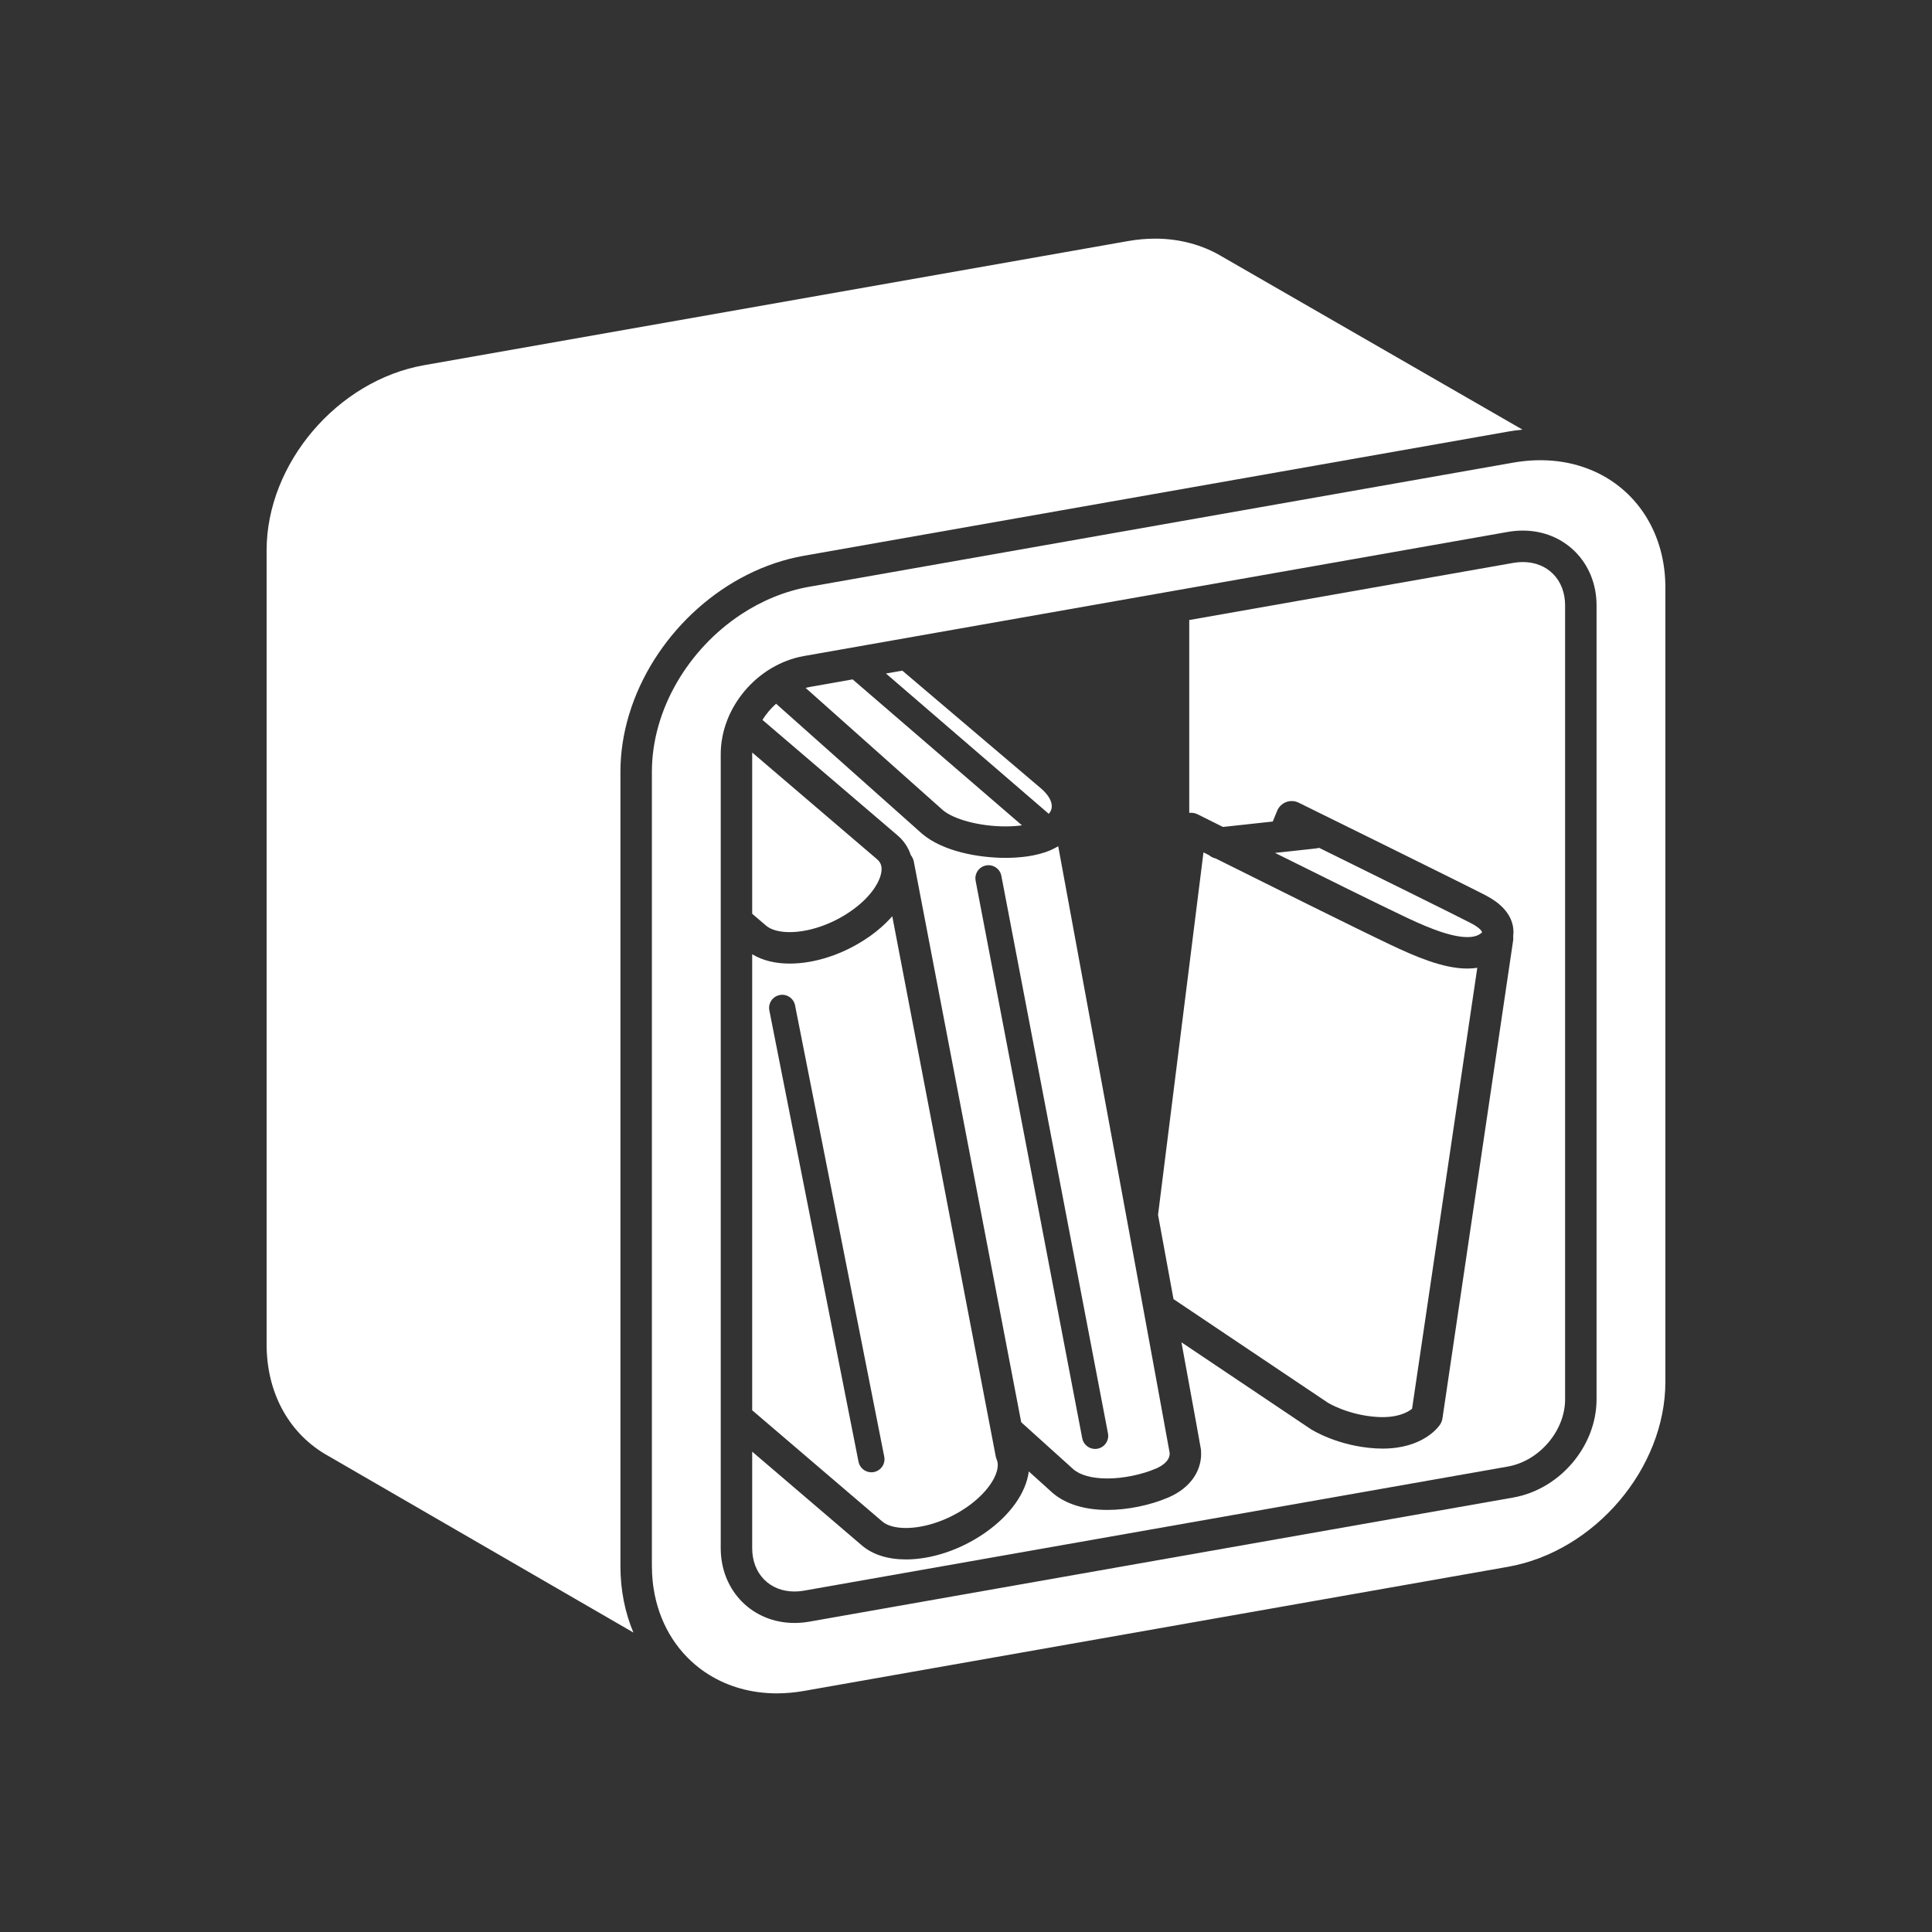 <?xml version="1.0" encoding="iso-8859-1"?>
<!-- Generator: Adobe Illustrator 25.4.1, SVG Export Plug-In . SVG Version: 6.00 Build 0)  -->
<svg version="1.1" id="Calque_1" xmlns="http://www.w3.org/2000/svg" xmlns:xlink="http://www.w3.org/1999/xlink" x="0px" y="0px"
	 viewBox="0 0 368.5 368.5" style="enable-background:new 0 0 368.5 368.5;" xml:space="preserve">
<rect x="0" y="0" width="368.5" height="368.5" fill="#333333" stroke="none"/>
<g>
	<path style="fill:#FFFFFF;" d="M279.859,178.738c1.475,0,2.279-0.394,2.799-0.887c0.002-0.025,0.016-0.068,0.012-0.084
		c-0.008-0.028-0.215-0.701-2.059-1.663c-2.586-1.349-19.481-9.692-29.025-14.399c-0.178,0.054-0.363,0.097-0.556,0.118
		l-7.846,0.855c9.093,4.524,19.876,9.862,24.533,12.066C270.665,176.14,276.152,178.738,279.859,178.738"/>
	<path style="fill:#FFFFFF;" d="M290.455,107.201c-0.589,0-1.197,0.054-1.808,0.16l-61.816,10.901v36.773
		c0.547-0.049,1.103,0.035,1.608,0.288c0.074,0.037,1.931,0.966,4.81,2.403l9.514-1.037l0.833-2.034
		c0.315-0.769,0.934-1.374,1.713-1.669c0.778-0.297,1.642-0.254,2.389,0.113c1.306,0.643,32.009,15.765,35.689,17.685
		c2.765,1.443,4.468,3.248,5.061,5.366c0.181,0.647,0.294,1.493,0.167,2.473c0.026,0.244,0.031,0.493-0.006,0.746l-13.479,91.136
		c-0.065,0.439-0.226,0.859-0.474,1.228c-0.311,0.467-3.271,4.564-10.951,4.564c-0.42,0-0.856-0.012-1.309-0.038
		c-7.199-0.421-12.158-3.53-12.366-3.662l-24.688-16.571c2.456,13.408,3.704,20.263,3.723,20.474
		c0.345,3.87-1.952,7.264-6.141,9.085c-3.47,1.509-7.846,2.411-11.705,2.411c-4.353,0-7.965-1.121-10.445-3.241l-4.548-4.104
		c-0.518,4.06-3.541,8.408-8.501,11.815c-4.605,3.16-10.051,4.973-14.943,4.973h-0.001c-3.444-0.001-6.344-0.923-8.386-2.668
		l-20.926-17.89v18.441c0.008,4.845,3.326,8.233,8.068,8.233c0.588,0,1.193-0.054,1.803-0.16l134.271-23.676
		c6.002-1.071,10.898-6.813,10.908-12.798V115.436C298.511,110.59,295.195,107.201,290.455,107.201"/>
	<path style="fill:#FFFFFF;" d="M230.59,163.105c-0.363-0.182-0.715-0.357-1.044-0.521l-8.667,69.136
		c1.092,5.948,2.076,11.298,2.95,16.066l29.484,19.789c0.003,0,3.885,2.369,9.433,2.693c3.81,0.222,5.822-0.934,6.585-1.566
		l12.44-84.107c-0.593,0.093-1.228,0.143-1.912,0.143c-4.666,0-10.039-2.36-14.709-4.571c-6.344-3.002-23.898-11.742-33.288-16.427
		C231.388,163.632,230.953,163.415,230.59,163.105"/>
	<path style="fill:#FFFFFF;" d="M173.72,163.095c0.285,0.37,0.493,0.796,0.582,1.264l20.48,106.913l9.95,8.975
		c1.319,1.126,3.583,1.749,6.486,1.749c3.032,0,6.6-0.734,9.312-1.913c1-0.435,2.645-1.392,2.564-2.962
		c-0.564-3.294-13.265-72.32-21.256-115.716c-0.462,0.272-0.943,0.529-1.461,0.753c-2.805,1.211-6.212,1.466-8.577,1.466
		c-5.084,0-11.938-1.207-15.921-4.592l-27.854-24.809c-1.008,0.903-1.889,1.945-2.599,3.087l25.777,22.037
		C172.406,160.375,173.251,161.658,173.72,163.095 M188.071,165.072c1.355-0.261,2.666,0.63,2.925,1.985l20.333,106.335
		c0.26,1.357-0.628,2.666-1.985,2.925c-0.159,0.03-0.317,0.045-0.473,0.045c-1.175,0-2.223-0.833-2.451-2.03l-20.334-106.335
		C185.826,166.64,186.714,165.331,188.071,165.072"/>
	<path style="fill:#FFFFFF;" d="M191.801,157.624L191.801,157.624c1.108,0,2.163-0.073,3.123-0.204l-32.297-27.837l-8.252,1.455
		c-0.243,0.043-0.481,0.106-0.72,0.165l26.163,23.303C181.956,156.322,186.906,157.624,191.801,157.624"/>
	<path style="fill:#FFFFFF;" d="M200.592,154.082c0.166-1.112-0.582-2.468-2.055-3.719l-26.435-22.451l-3.117,0.55l31.059,26.769
		C200.342,154.869,200.532,154.483,200.592,154.082"/>
	<path style="fill:#FFFFFF;" d="M172.78,291.44h0.002c3.654,0,7.969-1.466,11.546-3.921c4.708-3.232,6.64-7.172,5.789-9.113
		c-0.09-0.206-0.157-0.421-0.2-0.641l-19.731-103.007c-1.28,1.451-2.831,2.826-4.626,4.058c-4.603,3.16-10.051,4.974-14.943,4.974
		c-2.804,0-5.237-0.621-7.149-1.789v86.986l24.826,21.224C169.22,291.003,170.813,291.439,172.78,291.44 M166.687,280.77
		c-0.164,0.033-0.326,0.048-0.487,0.048c-1.17,0-2.214-0.824-2.451-2.016l-17.007-86.075c-0.268-1.354,0.613-2.669,1.966-2.936
		c1.355-0.277,2.671,0.612,2.938,1.967l17.01,86.076C168.923,279.188,168.042,280.501,166.687,280.77"/>
	<path style="fill:#FFFFFF;" d="M150.617,177.789c3.655,0,7.971-1.466,11.546-3.921c4.261-2.924,5.885-6.09,5.981-7.912
		c0.046-0.868-0.22-1.52-0.84-2.049l-23.82-20.364c-0.004,0.1-0.015,0.197-0.015,0.297v30.445l2.661,2.276
		C147.057,177.352,148.65,177.789,150.617,177.789"/>
	<path style="fill:#FFFFFF;" d="M304.627,90.157c-0.508-0.243-1.027-0.469-1.555-0.676c-0.093-0.037-0.186-0.072-0.28-0.107
		c-1.158-0.437-2.355-0.788-3.586-1.046c-0.05-0.01-0.099-0.022-0.149-0.032c-0.611-0.124-1.231-0.224-1.857-0.305
		c-0.076-0.009-0.152-0.017-0.227-0.026c-1.257-0.149-2.542-0.207-3.847-0.176c-0.099,0.002-0.2,0.003-0.3,0.007
		c-0.622,0.022-1.246,0.064-1.873,0.126c-0.115,0.012-0.231,0.025-0.348,0.038c-0.648,0.072-1.298,0.159-1.953,0.275L154.374,111.91
		c-4.655,0.823-9.067,2.666-13.004,5.26c-10.063,6.627-17.027,18.151-17.032,30.039v151.488c0,0.51,0.017,1.015,0.043,1.516
		c0.009,0.17,0.023,0.338,0.034,0.507c0.022,0.316,0.049,0.631,0.082,0.943c0.023,0.221,0.047,0.442,0.075,0.66
		c0.03,0.23,0.066,0.458,0.1,0.685c0.99,6.362,4.156,11.671,8.802,15.212c0.114,0.087,0.229,0.173,0.345,0.257
		c0.204,0.149,0.41,0.297,0.62,0.439c0.265,0.181,0.537,0.356,0.812,0.526c3.657,2.264,8.055,3.541,12.926,3.541
		c1.687,0,3.422-0.155,5.157-0.46l134.277-23.676c16.555-2.928,30.031-18.762,30.036-35.296V112.064
		C317.644,102.034,312.55,93.968,304.627,90.157 M304.518,266.926c-0.014,8.905-6.981,17.117-15.859,18.7l-134.285,23.679
		c-0.953,0.166-1.906,0.25-2.837,0.25h-0.001c-8.006-0.001-14.052-6.117-14.068-14.227V143.834
		c0.017-8.91,6.984-17.123,15.86-18.703l134.283-23.679c0.954-0.167,1.91-0.251,2.843-0.251c8.004,0,14.051,6.119,14.064,14.231
		V266.926z"/>
	<path style="fill:#FFFFFF;" d="M118.338,147.207c0.001-3.622,0.555-7.214,1.58-10.684c0.171-0.578,0.355-1.152,0.552-1.723
		c4.917-14.274,17.795-26.137,32.861-28.798l134.28-23.677c0.927-0.163,1.853-0.29,2.777-0.382l-57.359-33.039
		c-3.723-2.223-8.1-3.386-12.701-3.386c-1.688,0-3.425,0.155-5.161,0.46L80.889,69.655c-16.554,2.924-30.029,18.759-30.037,35.298
		V256.44c0.005,8.953,4.001,16.534,10.963,20.796l58.997,34.147c-1.617-3.835-2.473-8.118-2.474-12.685V147.207z"/>
</g>
</svg>
